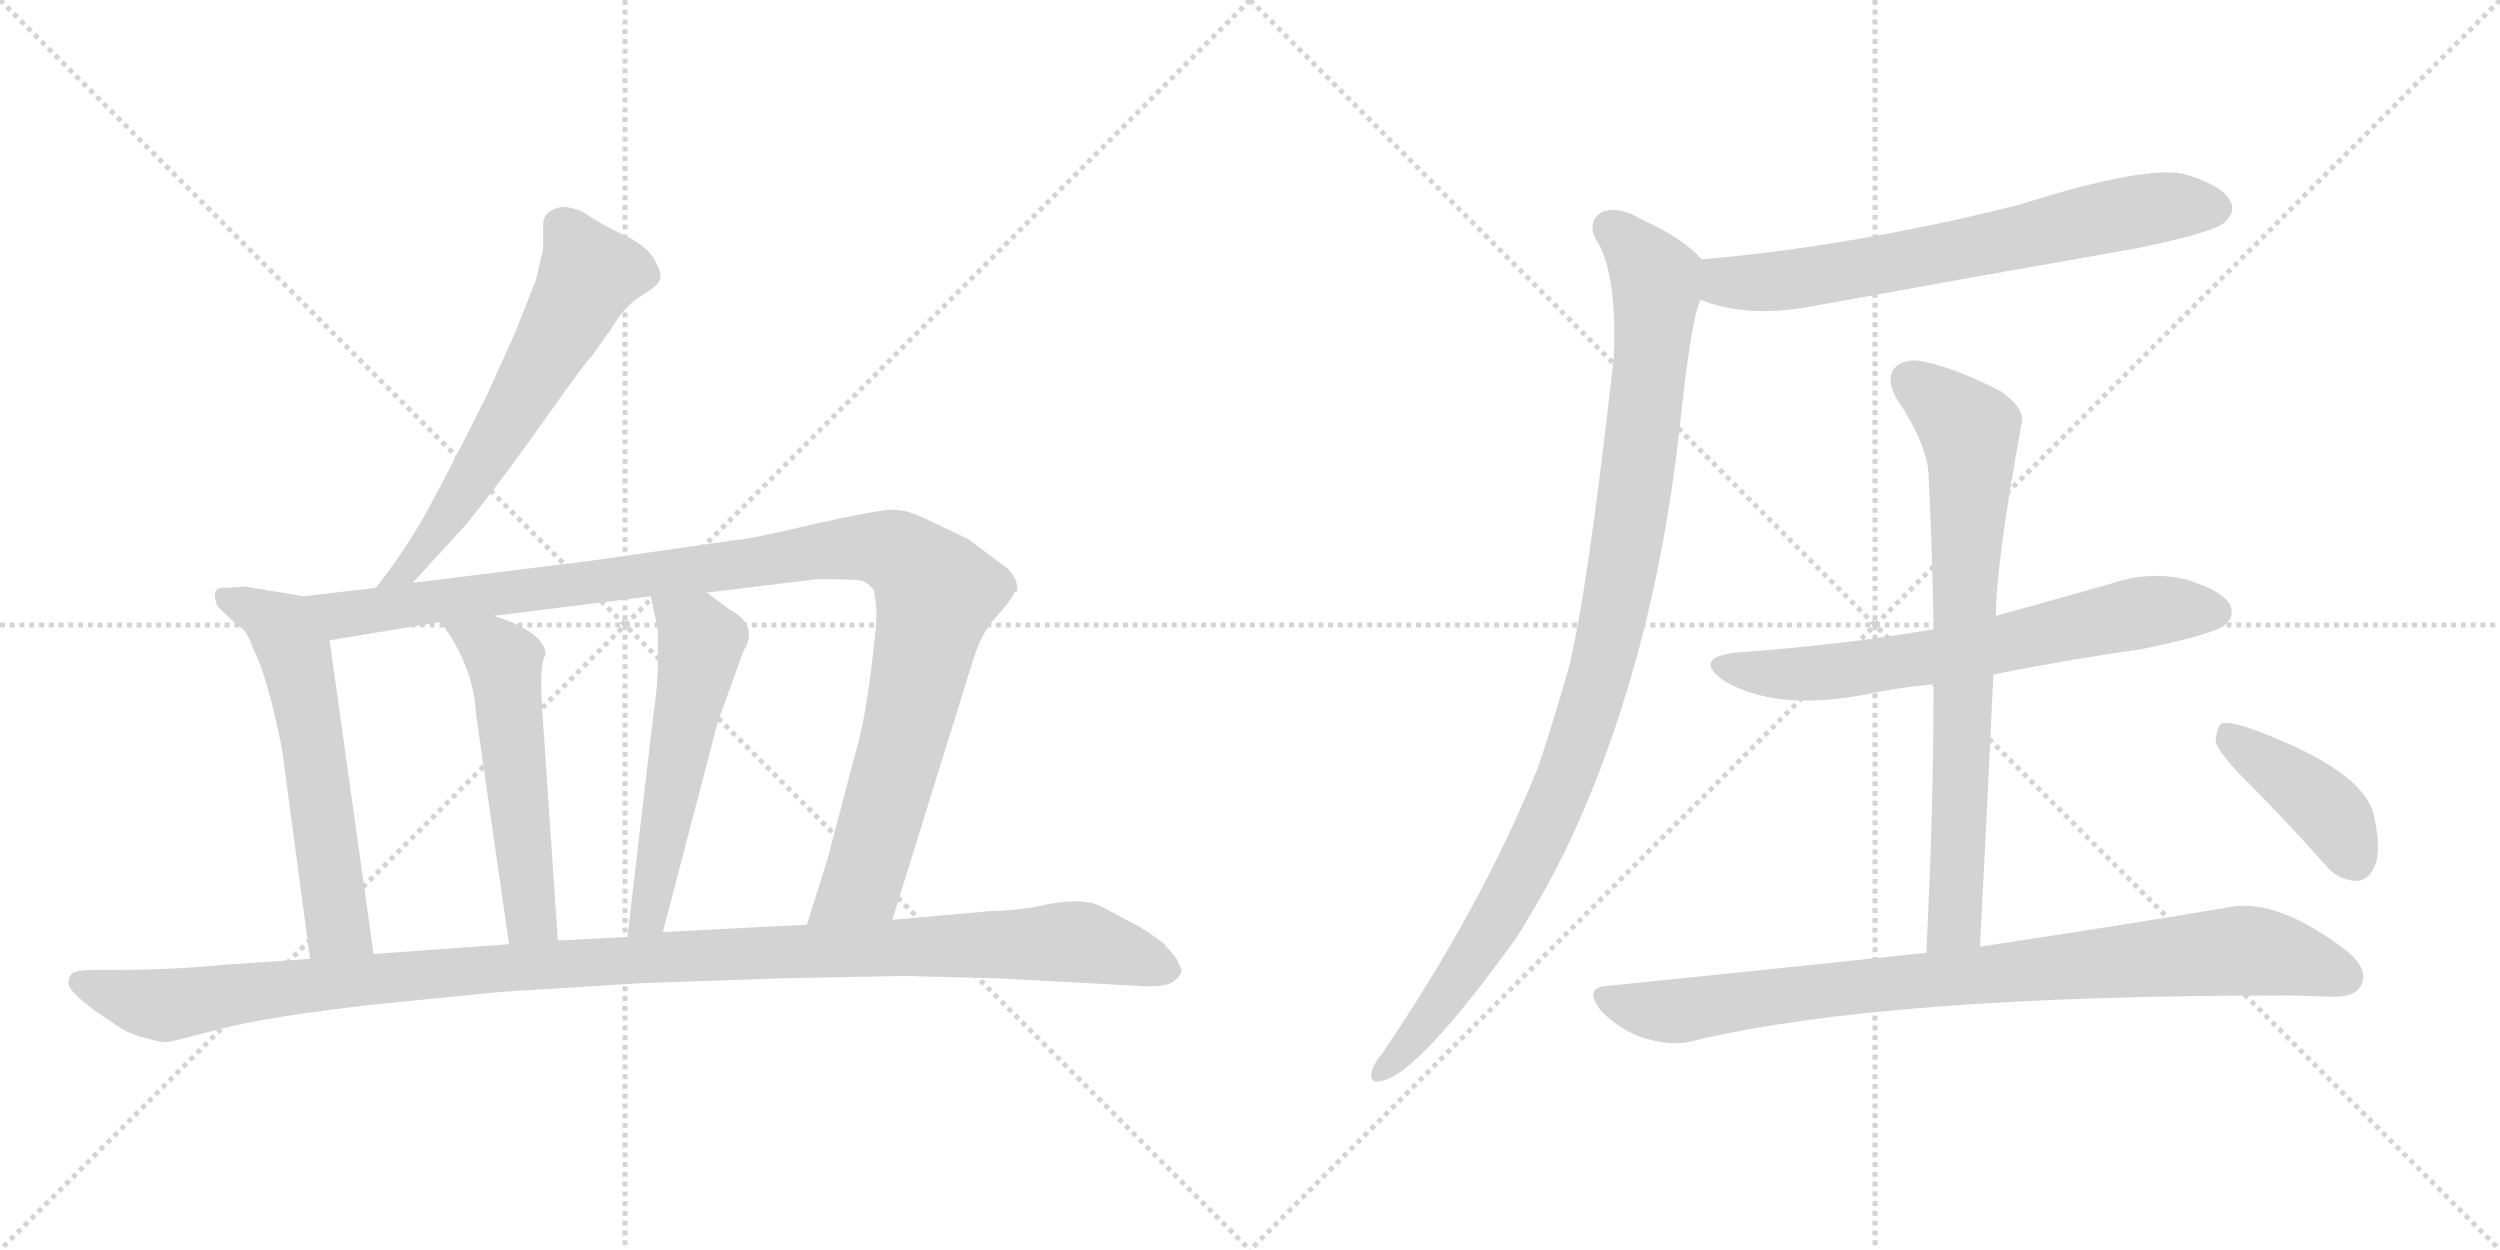 <svg version="1.1" viewBox="0 0 2048 1024" xmlns="http://www.w3.org/2000/svg">
  <g stroke="lightgray" stroke-dasharray="1,1" stroke-width="1" transform="scale(4, 4)">
    <line x1="0" y1="0" x2="256" y2="256"></line>
    <line x1="256" y1="0" x2="0" y2="256"></line>
    <line x1="128" y1="0" x2="128" y2="256"></line>
    <line x1="0" y1="128" x2="256" y2="128"></line>
    <line x1="256" y1="0" x2="512" y2="256"></line>
    <line x1="512" y1="0" x2="256" y2="256"></line>
    <line x1="384" y1="0" x2="384" y2="256"></line>
    <line x1="256" y1="128" x2="512" y2="128"></line>
  </g>
<g transform="scale(1, -1) translate(0, -850)">
   <style type="text/css">
    @keyframes keyframes0 {
      from {
       stroke: black;
       stroke-dashoffset: 611;
       stroke-width: 128;
       }
       67% {
       animation-timing-function: step-end;
       stroke: black;
       stroke-dashoffset: 0;
       stroke-width: 128;
       }
       to {
       stroke: black;
       stroke-width: 1024;
       }
       }
       #make-me-a-hanzi-animation-0 {
         animation: keyframes0 0.747s both;
         animation-delay: 0s;
         animation-timing-function: linear;
       }
    @keyframes keyframes1 {
      from {
       stroke: black;
       stroke-dashoffset: 585;
       stroke-width: 128;
       }
       66% {
       animation-timing-function: step-end;
       stroke: black;
       stroke-dashoffset: 0;
       stroke-width: 128;
       }
       to {
       stroke: black;
       stroke-width: 1024;
       }
       }
       #make-me-a-hanzi-animation-1 {
         animation: keyframes1 0.726s both;
         animation-delay: 0.747s;
         animation-timing-function: linear;
       }
    @keyframes keyframes2 {
      from {
       stroke: black;
       stroke-dashoffset: 1080;
       stroke-width: 128;
       }
       78% {
       animation-timing-function: step-end;
       stroke: black;
       stroke-dashoffset: 0;
       stroke-width: 128;
       }
       to {
       stroke: black;
       stroke-width: 1024;
       }
       }
       #make-me-a-hanzi-animation-2 {
         animation: keyframes2 1.129s both;
         animation-delay: 1.473s;
         animation-timing-function: linear;
       }
    @keyframes keyframes3 {
      from {
       stroke: black;
       stroke-dashoffset: 539;
       stroke-width: 128;
       }
       64% {
       animation-timing-function: step-end;
       stroke: black;
       stroke-dashoffset: 0;
       stroke-width: 128;
       }
       to {
       stroke: black;
       stroke-width: 1024;
       }
       }
       #make-me-a-hanzi-animation-3 {
         animation: keyframes3 0.689s both;
         animation-delay: 2.602s;
         animation-timing-function: linear;
       }
    @keyframes keyframes4 {
      from {
       stroke: black;
       stroke-dashoffset: 543;
       stroke-width: 128;
       }
       64% {
       animation-timing-function: step-end;
       stroke: black;
       stroke-dashoffset: 0;
       stroke-width: 128;
       }
       to {
       stroke: black;
       stroke-width: 1024;
       }
       }
       #make-me-a-hanzi-animation-4 {
         animation: keyframes4 0.692s both;
         animation-delay: 3.291s;
         animation-timing-function: linear;
       }
    @keyframes keyframes5 {
      from {
       stroke: black;
       stroke-dashoffset: 1156;
       stroke-width: 128;
       }
       79% {
       animation-timing-function: step-end;
       stroke: black;
       stroke-dashoffset: 0;
       stroke-width: 128;
       }
       to {
       stroke: black;
       stroke-width: 1024;
       }
       }
       #make-me-a-hanzi-animation-5 {
         animation: keyframes5 1.191s both;
         animation-delay: 3.983s;
         animation-timing-function: linear;
       }
    @keyframes keyframes6 {
      from {
       stroke: black;
       stroke-dashoffset: 680;
       stroke-width: 128;
       }
       69% {
       animation-timing-function: step-end;
       stroke: black;
       stroke-dashoffset: 0;
       stroke-width: 128;
       }
       to {
       stroke: black;
       stroke-width: 1024;
       }
       }
       #make-me-a-hanzi-animation-6 {
         animation: keyframes6 0.803s both;
         animation-delay: 5.174s;
         animation-timing-function: linear;
       }
    @keyframes keyframes7 {
      from {
       stroke: black;
       stroke-dashoffset: 1014;
       stroke-width: 128;
       }
       77% {
       animation-timing-function: step-end;
       stroke: black;
       stroke-dashoffset: 0;
       stroke-width: 128;
       }
       to {
       stroke: black;
       stroke-width: 1024;
       }
       }
       #make-me-a-hanzi-animation-7 {
         animation: keyframes7 1.075s both;
         animation-delay: 5.977s;
         animation-timing-function: linear;
       }
    @keyframes keyframes8 {
      from {
       stroke: black;
       stroke-dashoffset: 662;
       stroke-width: 128;
       }
       68% {
       animation-timing-function: step-end;
       stroke: black;
       stroke-dashoffset: 0;
       stroke-width: 128;
       }
       to {
       stroke: black;
       stroke-width: 1024;
       }
       }
       #make-me-a-hanzi-animation-8 {
         animation: keyframes8 0.789s both;
         animation-delay: 7.052s;
         animation-timing-function: linear;
       }
    @keyframes keyframes9 {
      from {
       stroke: black;
       stroke-dashoffset: 747;
       stroke-width: 128;
       }
       71% {
       animation-timing-function: step-end;
       stroke: black;
       stroke-dashoffset: 0;
       stroke-width: 128;
       }
       to {
       stroke: black;
       stroke-width: 1024;
       }
       }
       #make-me-a-hanzi-animation-9 {
         animation: keyframes9 0.858s both;
         animation-delay: 7.841s;
         animation-timing-function: linear;
       }
    @keyframes keyframes10 {
      from {
       stroke: black;
       stroke-dashoffset: 868;
       stroke-width: 128;
       }
       74% {
       animation-timing-function: step-end;
       stroke: black;
       stroke-dashoffset: 0;
       stroke-width: 128;
       }
       to {
       stroke: black;
       stroke-width: 1024;
       }
       }
       #make-me-a-hanzi-animation-10 {
         animation: keyframes10 0.956s both;
         animation-delay: 8.699s;
         animation-timing-function: linear;
       }
    @keyframes keyframes11 {
      from {
       stroke: black;
       stroke-dashoffset: 407;
       stroke-width: 128;
       }
       57% {
       animation-timing-function: step-end;
       stroke: black;
       stroke-dashoffset: 0;
       stroke-width: 128;
       }
       to {
       stroke: black;
       stroke-width: 1024;
       }
       }
       #make-me-a-hanzi-animation-11 {
         animation: keyframes11 0.581s both;
         animation-delay: 9.655s;
         animation-timing-function: linear;
       }
</style>
<path d="M 338.0 372.5 L 382.0 420.5 Q 408.0 452.5 445.0 504.5 Q 481.0 555.5 485.0 558.5 L 502.0 582.5 Q 511.0 598.5 525.0 607.5 Q 539.0 615.5 541.0 621.5 Q 542.0 626.5 536.0 637.5 Q 530.0 648.5 511.0 657.5 Q 492.0 666.5 482.0 673.5 Q 472.0 680.5 460.0 680.5 Q 445.0 677.5 445.0 666.5 L 445.0 646.5 L 439.0 620.5 L 422.0 577.5 L 399.0 526.5 Q 354.0 436.5 340.0 414.5 Q 326.0 391.5 308.0 368.5 C 290.0 344.5 318.0 350.5 338.0 372.5 Z" fill="lightgray"></path> 
<path d="M 178.0 353.5 Q 192.0 339.5 198.0 335.5 Q 203.0 331.5 207.0 319.5 Q 219.0 296.5 231.0 236.5 L 254.0 64.5 C 258.0 34.5 310.0 38.5 306.0 68.5 L 270.0 325.5 C 266.0 355.5 265.0 358.5 249.0 361.5 L 201.0 369.5 L 186.0 368.5 Q 176.0 369.5 176.0 362.5 Q 176.0 359.5 178.0 353.5 Z" fill="lightgray"></path> 
<path d="M 731.0 96.5 L 796.0 305.5 Q 804.0 332.5 816.0 344.5 Q 827.0 356.5 831.0 364.5 L 833.0 365.5 Q 835.0 374.5 825.0 384.5 L 793.0 408.5 L 755.0 426.5 Q 742.0 432.5 731.0 432.5 Q 720.0 432.5 666.0 420.5 Q 611.0 407.5 602.0 407.5 L 483.0 390.5 L 338.0 372.5 L 308.0 368.5 L 249.0 361.5 C 219.0 357.5 240.0 320.5 270.0 325.5 L 361.0 340.5 L 405.0 345.5 L 533.0 361.5 L 579.0 364.5 L 669.0 375.5 Q 700.0 375.5 705.0 374.5 Q 710.0 373.5 716.0 366.5 Q 718.0 353.5 718.0 345.5 Q 718.0 336.5 713.0 296.5 Q 708.0 256.5 699.0 226.5 L 678.0 146.5 L 661.0 92.5 C 652.0 63.5 722.0 67.5 731.0 96.5 Z" fill="lightgray"></path> 
<path d="M 361.0 340.5 Q 388.0 304.5 390.0 264.5 L 417.0 76.5 C 421.0 46.5 459.0 49.5 457.0 79.5 L 445.0 256.5 Q 441.0 307.5 447.0 313.5 Q 447.0 331.5 405.0 345.5 C 377.0 355.5 344.0 364.5 361.0 340.5 Z" fill="lightgray"></path> 
<path d="M 533.0 361.5 Q 539.0 335.5 539.0 330.5 L 539.0 309.5 Q 539.0 288.5 535.0 262.5 L 514.0 82.5 C 511.0 52.5 535.0 57.5 543.0 86.5 L 588.0 258.5 L 609.0 316.5 Q 622.0 337.5 598.0 350.5 L 579.0 364.5 C 555.0 382.5 526.0 390.5 533.0 361.5 Z" fill="lightgray"></path> 
<path d="M 254.0 64.5 L 182.0 59.5 Q 140.0 55.5 100.0 55.5 L 79.0 55.5 Q 62.0 55.5 59.0 52.5 Q 56.0 49.5 56.0 44.5 Q 56.0 38.5 77.0 22.5 L 92.0 12.5 Q 102.0 4.5 116.0 0.5 Q 130.0 -3.5 134.0 -3.5 Q 137.0 -4.5 155.0 0.5 L 178.0 6.5 Q 220.0 17.5 310.0 27.5 L 411.0 37.5 L 523.0 44.5 L 638.0 48.5 L 741.0 50.5 L 819.0 48.5 L 930.0 42.5 Q 955.0 40.5 962.0 46.5 Q 968.0 51.5 968.0 55.5 Q 964.0 63.5 964.0 64.5 L 953.0 77.5 Q 945.0 83.5 934.0 90.5 L 902.0 107.5 Q 889.0 114.5 859.0 109.5 Q 841.0 104.5 810.0 103.5 L 731.0 96.5 L 661.0 92.5 L 543.0 86.5 L 514.0 82.5 L 457.0 79.5 L 417.0 76.5 L 306.0 68.5 L 254.0 64.5 Z" fill="lightgray"></path> 
<path d="M 1393.0 604.5 Q 1430.0 589.5 1481.0 598.5 Q 1613.0 622.5 1750.0 646.5 Q 1813.0 659.5 1822.0 667.5 Q 1832.0 676.5 1827.0 685.5 Q 1820.0 698.5 1789.0 707.5 Q 1756.0 714.5 1655.0 682.5 Q 1520.0 648.5 1394.0 637.5 C 1364.0 634.5 1365.0 614.5 1393.0 604.5 Z" fill="lightgray"></path> 
<path d="M 1394.0 637.5 Q 1378.0 655.5 1346.0 669.5 Q 1327.0 681.5 1313.0 676.5 Q 1300.0 669.5 1307.0 654.5 Q 1325.0 627.5 1322.0 557.5 Q 1301.0 367.5 1285.0 302.5 Q 1273.0 260.5 1260.0 221.5 Q 1214.0 107.5 1132.0 -13.5 Q 1126.0 -20.5 1124.0 -26.5 Q 1121.0 -38.5 1132.0 -35.5 Q 1162.0 -29.5 1242.0 81.5 Q 1263.0 114.5 1282.0 152.5 Q 1354.0 302.5 1376.0 499.5 Q 1385.0 586.5 1393.0 604.5 C 1400.0 632.5 1400.0 632.5 1394.0 637.5 Z" fill="lightgray"></path> 
<path d="M 1633.0 297.5 Q 1693.0 309.5 1756.0 318.5 Q 1813.0 330.5 1822.0 337.5 Q 1831.0 344.5 1827.0 354.5 Q 1820.0 366.5 1790.0 375.5 Q 1760.0 382.5 1728.0 371.5 Q 1682.0 358.5 1635.0 345.5 L 1584.0 334.5 Q 1508.0 321.5 1423.0 315.5 Q 1386.0 311.5 1412.0 292.5 Q 1454.0 267.5 1525.0 280.5 Q 1553.0 286.5 1584.0 289.5 L 1633.0 297.5 Z" fill="lightgray"></path> 
<path d="M 1622.0 74.5 Q 1628.0 189.5 1633.0 297.5 L 1635.0 345.5 Q 1635.0 387.5 1656.0 502.5 Q 1660.0 514.5 1639.0 529.5 Q 1602.0 548.5 1577.0 553.5 Q 1561.0 557.5 1552.0 548.5 Q 1545.0 539.5 1553.0 524.5 Q 1580.0 484.5 1580.0 458.5 Q 1583.0 398.5 1584.0 334.5 L 1584.0 289.5 Q 1584.0 186.5 1578.0 69.5 C 1577.0 39.5 1620.0 44.5 1622.0 74.5 Z" fill="lightgray"></path> 
<path d="M 1578.0 69.5 Q 1457.0 56.5 1318.0 42.5 Q 1296.0 41.5 1312.0 21.5 Q 1328.0 5.5 1347.0 -0.5 Q 1371.0 -7.5 1388.0 -2.5 Q 1542.0 34.5 1870.0 34.5 Q 1888.0 34.5 1907.0 33.5 Q 1929.0 32.5 1934.0 42.5 Q 1941.0 55.5 1923.0 70.5 Q 1865.0 115.5 1824.0 106.5 Q 1748.0 93.5 1622.0 74.5 L 1578.0 69.5 Z" fill="lightgray"></path> 
<path d="M 1840.0 210.5 Q 1871.0 179.5 1904.0 142.5 Q 1914.0 129.5 1929.0 128.5 Q 1939.0 127.5 1945.0 139.5 Q 1951.0 152.5 1945.0 180.5 Q 1938.0 219.5 1840.0 254.5 Q 1827.0 258.5 1820.0 257.5 Q 1816.0 254.5 1815.0 242.5 Q 1818.0 232.5 1840.0 210.5 Z" fill="lightgray"></path> 
      <clipPath id="make-me-a-hanzi-clip-0">
      <path d="M 338.0 372.5 L 382.0 420.5 Q 408.0 452.5 445.0 504.5 Q 481.0 555.5 485.0 558.5 L 502.0 582.5 Q 511.0 598.5 525.0 607.5 Q 539.0 615.5 541.0 621.5 Q 542.0 626.5 536.0 637.5 Q 530.0 648.5 511.0 657.5 Q 492.0 666.5 482.0 673.5 Q 472.0 680.5 460.0 680.5 Q 445.0 677.5 445.0 666.5 L 445.0 646.5 L 439.0 620.5 L 422.0 577.5 L 399.0 526.5 Q 354.0 436.5 340.0 414.5 Q 326.0 391.5 308.0 368.5 C 290.0 344.5 318.0 350.5 338.0 372.5 Z" fill="lightgray"></path>
      </clipPath>
      <path clip-path="url(#make-me-a-hanzi-clip-0)" d="M 531.0 623.5 L 511.0 628.5 L 482.0 624.5 L 380.0 446.5 L 335.0 384.5 L 315.0 372.5 " fill="none" id="make-me-a-hanzi-animation-0" stroke-dasharray="483 966" stroke-linecap="round"></path>

      <clipPath id="make-me-a-hanzi-clip-1">
      <path d="M 178.0 353.5 Q 192.0 339.5 198.0 335.5 Q 203.0 331.5 207.0 319.5 Q 219.0 296.5 231.0 236.5 L 254.0 64.5 C 258.0 34.5 310.0 38.5 306.0 68.5 L 270.0 325.5 C 266.0 355.5 265.0 358.5 249.0 361.5 L 201.0 369.5 L 186.0 368.5 Q 176.0 369.5 176.0 362.5 Q 176.0 359.5 178.0 353.5 Z" fill="lightgray"></path>
      </clipPath>
      <path clip-path="url(#make-me-a-hanzi-clip-1)" d="M 185.0 359.5 L 227.0 339.5 L 242.0 313.5 L 276.0 92.5 L 299.0 75.5 " fill="none" id="make-me-a-hanzi-animation-1" stroke-dasharray="457 914" stroke-linecap="round"></path>

      <clipPath id="make-me-a-hanzi-clip-2">
      <path d="M 731.0 96.5 L 796.0 305.5 Q 804.0 332.5 816.0 344.5 Q 827.0 356.5 831.0 364.5 L 833.0 365.5 Q 835.0 374.5 825.0 384.5 L 793.0 408.5 L 755.0 426.5 Q 742.0 432.5 731.0 432.5 Q 720.0 432.5 666.0 420.5 Q 611.0 407.5 602.0 407.5 L 483.0 390.5 L 338.0 372.5 L 308.0 368.5 L 249.0 361.5 C 219.0 357.5 240.0 320.5 270.0 325.5 L 361.0 340.5 L 405.0 345.5 L 533.0 361.5 L 579.0 364.5 L 669.0 375.5 Q 700.0 375.5 705.0 374.5 Q 710.0 373.5 716.0 366.5 Q 718.0 353.5 718.0 345.5 Q 718.0 336.5 713.0 296.5 Q 708.0 256.5 699.0 226.5 L 678.0 146.5 L 661.0 92.5 C 652.0 63.5 722.0 67.5 731.0 96.5 Z" fill="lightgray"></path>
      </clipPath>
      <path clip-path="url(#make-me-a-hanzi-clip-2)" d="M 257.0 358.5 L 280.0 346.5 L 681.0 400.5 L 714.0 401.5 L 745.0 390.5 L 767.0 364.5 L 745.0 263.5 L 707.0 128.5 L 668.0 97.5 " fill="none" id="make-me-a-hanzi-animation-2" stroke-dasharray="952 1904" stroke-linecap="round"></path>

      <clipPath id="make-me-a-hanzi-clip-3">
      <path d="M 361.0 340.5 Q 388.0 304.5 390.0 264.5 L 417.0 76.5 C 421.0 46.5 459.0 49.5 457.0 79.5 L 445.0 256.5 Q 441.0 307.5 447.0 313.5 Q 447.0 331.5 405.0 345.5 C 377.0 355.5 344.0 364.5 361.0 340.5 Z" fill="lightgray"></path>
      </clipPath>
      <path clip-path="url(#make-me-a-hanzi-clip-3)" d="M 369.0 336.5 L 405.0 318.5 L 413.0 308.5 L 434.0 102.5 L 450.0 86.5 " fill="none" id="make-me-a-hanzi-animation-3" stroke-dasharray="411 822" stroke-linecap="round"></path>

      <clipPath id="make-me-a-hanzi-clip-4">
      <path d="M 533.0 361.5 Q 539.0 335.5 539.0 330.5 L 539.0 309.5 Q 539.0 288.5 535.0 262.5 L 514.0 82.5 C 511.0 52.5 535.0 57.5 543.0 86.5 L 588.0 258.5 L 609.0 316.5 Q 622.0 337.5 598.0 350.5 L 579.0 364.5 C 555.0 382.5 526.0 390.5 533.0 361.5 Z" fill="lightgray"></path>
      </clipPath>
      <path clip-path="url(#make-me-a-hanzi-clip-4)" d="M 541.0 352.5 L 570.0 333.5 L 574.0 320.5 L 534.0 111.5 L 520.0 89.5 " fill="none" id="make-me-a-hanzi-animation-4" stroke-dasharray="415 830" stroke-linecap="round"></path>

      <clipPath id="make-me-a-hanzi-clip-5">
      <path d="M 254.0 64.5 L 182.0 59.5 Q 140.0 55.5 100.0 55.5 L 79.0 55.5 Q 62.0 55.5 59.0 52.5 Q 56.0 49.5 56.0 44.5 Q 56.0 38.5 77.0 22.5 L 92.0 12.5 Q 102.0 4.5 116.0 0.5 Q 130.0 -3.5 134.0 -3.5 Q 137.0 -4.5 155.0 0.5 L 178.0 6.5 Q 220.0 17.5 310.0 27.5 L 411.0 37.5 L 523.0 44.5 L 638.0 48.5 L 741.0 50.5 L 819.0 48.5 L 930.0 42.5 Q 955.0 40.5 962.0 46.5 Q 968.0 51.5 968.0 55.5 Q 964.0 63.5 964.0 64.5 L 953.0 77.5 Q 945.0 83.5 934.0 90.5 L 902.0 107.5 Q 889.0 114.5 859.0 109.5 Q 841.0 104.5 810.0 103.5 L 731.0 96.5 L 661.0 92.5 L 543.0 86.5 L 514.0 82.5 L 457.0 79.5 L 417.0 76.5 L 306.0 68.5 L 254.0 64.5 Z" fill="lightgray"></path>
      </clipPath>
      <path clip-path="url(#make-me-a-hanzi-clip-5)" d="M 65.0 45.5 L 141.0 26.5 L 220.0 39.5 L 465.0 61.5 L 872.0 78.5 L 957.0 56.5 " fill="none" id="make-me-a-hanzi-animation-5" stroke-dasharray="1028 2056" stroke-linecap="round"></path>

      <clipPath id="make-me-a-hanzi-clip-6">
      <path d="M 1393.0 604.5 Q 1430.0 589.5 1481.0 598.5 Q 1613.0 622.5 1750.0 646.5 Q 1813.0 659.5 1822.0 667.5 Q 1832.0 676.5 1827.0 685.5 Q 1820.0 698.5 1789.0 707.5 Q 1756.0 714.5 1655.0 682.5 Q 1520.0 648.5 1394.0 637.5 C 1364.0 634.5 1365.0 614.5 1393.0 604.5 Z" fill="lightgray"></path>
      </clipPath>
      <path clip-path="url(#make-me-a-hanzi-clip-6)" d="M 1402.0 631.5 L 1417.0 618.5 L 1469.0 620.5 L 1744.0 676.5 L 1815.0 679.5 " fill="none" id="make-me-a-hanzi-animation-6" stroke-dasharray="552 1104" stroke-linecap="round"></path>

      <clipPath id="make-me-a-hanzi-clip-7">
      <path d="M 1394.0 637.5 Q 1378.0 655.5 1346.0 669.5 Q 1327.0 681.5 1313.0 676.5 Q 1300.0 669.5 1307.0 654.5 Q 1325.0 627.5 1322.0 557.5 Q 1301.0 367.5 1285.0 302.5 Q 1273.0 260.5 1260.0 221.5 Q 1214.0 107.5 1132.0 -13.5 Q 1126.0 -20.5 1124.0 -26.5 Q 1121.0 -38.5 1132.0 -35.5 Q 1162.0 -29.5 1242.0 81.5 Q 1263.0 114.5 1282.0 152.5 Q 1354.0 302.5 1376.0 499.5 Q 1385.0 586.5 1393.0 604.5 C 1400.0 632.5 1400.0 632.5 1394.0 637.5 Z" fill="lightgray"></path>
      </clipPath>
      <path clip-path="url(#make-me-a-hanzi-clip-7)" d="M 1319.0 663.5 L 1351.0 630.5 L 1357.0 611.5 L 1346.0 494.5 L 1313.0 306.5 L 1270.0 181.5 L 1246.0 132.5 L 1195.0 47.5 L 1132.0 -27.5 " fill="none" id="make-me-a-hanzi-animation-7" stroke-dasharray="886 1772" stroke-linecap="round"></path>

      <clipPath id="make-me-a-hanzi-clip-8">
      <path d="M 1633.0 297.5 Q 1693.0 309.5 1756.0 318.5 Q 1813.0 330.5 1822.0 337.5 Q 1831.0 344.5 1827.0 354.5 Q 1820.0 366.5 1790.0 375.5 Q 1760.0 382.5 1728.0 371.5 Q 1682.0 358.5 1635.0 345.5 L 1584.0 334.5 Q 1508.0 321.5 1423.0 315.5 Q 1386.0 311.5 1412.0 292.5 Q 1454.0 267.5 1525.0 280.5 Q 1553.0 286.5 1584.0 289.5 L 1633.0 297.5 Z" fill="lightgray"></path>
      </clipPath>
      <path clip-path="url(#make-me-a-hanzi-clip-8)" d="M 1415.0 305.5 L 1457.0 297.5 L 1498.0 298.5 L 1767.0 350.5 L 1815.0 348.5 " fill="none" id="make-me-a-hanzi-animation-8" stroke-dasharray="534 1068" stroke-linecap="round"></path>

      <clipPath id="make-me-a-hanzi-clip-9">
      <path d="M 1622.0 74.5 Q 1628.0 189.5 1633.0 297.5 L 1635.0 345.5 Q 1635.0 387.5 1656.0 502.5 Q 1660.0 514.5 1639.0 529.5 Q 1602.0 548.5 1577.0 553.5 Q 1561.0 557.5 1552.0 548.5 Q 1545.0 539.5 1553.0 524.5 Q 1580.0 484.5 1580.0 458.5 Q 1583.0 398.5 1584.0 334.5 L 1584.0 289.5 Q 1584.0 186.5 1578.0 69.5 C 1577.0 39.5 1620.0 44.5 1622.0 74.5 Z" fill="lightgray"></path>
      </clipPath>
      <path clip-path="url(#make-me-a-hanzi-clip-9)" d="M 1564.0 539.5 L 1614.0 496.5 L 1615.0 475.5 L 1602.0 100.5 L 1585.0 77.5 " fill="none" id="make-me-a-hanzi-animation-9" stroke-dasharray="619 1238" stroke-linecap="round"></path>

      <clipPath id="make-me-a-hanzi-clip-10">
      <path d="M 1578.0 69.5 Q 1457.0 56.5 1318.0 42.5 Q 1296.0 41.5 1312.0 21.5 Q 1328.0 5.5 1347.0 -0.5 Q 1371.0 -7.5 1388.0 -2.5 Q 1542.0 34.5 1870.0 34.5 Q 1888.0 34.5 1907.0 33.5 Q 1929.0 32.5 1934.0 42.5 Q 1941.0 55.5 1923.0 70.5 Q 1865.0 115.5 1824.0 106.5 Q 1748.0 93.5 1622.0 74.5 L 1578.0 69.5 Z" fill="lightgray"></path>
      </clipPath>
      <path clip-path="url(#make-me-a-hanzi-clip-10)" d="M 1315.0 31.5 L 1370.0 21.5 L 1515.0 41.5 L 1824.0 70.5 L 1870.0 67.5 L 1921.0 50.5 " fill="none" id="make-me-a-hanzi-animation-10" stroke-dasharray="740 1480" stroke-linecap="round"></path>

      <clipPath id="make-me-a-hanzi-clip-11">
      <path d="M 1840.0 210.5 Q 1871.0 179.5 1904.0 142.5 Q 1914.0 129.5 1929.0 128.5 Q 1939.0 127.5 1945.0 139.5 Q 1951.0 152.5 1945.0 180.5 Q 1938.0 219.5 1840.0 254.5 Q 1827.0 258.5 1820.0 257.5 Q 1816.0 254.5 1815.0 242.5 Q 1818.0 232.5 1840.0 210.5 Z" fill="lightgray"></path>
      </clipPath>
      <path clip-path="url(#make-me-a-hanzi-clip-11)" d="M 1824.0 247.5 L 1905.0 187.5 L 1930.0 144.5 " fill="none" id="make-me-a-hanzi-animation-11" stroke-dasharray="279 558" stroke-linecap="round"></path>

</g>
</svg>
